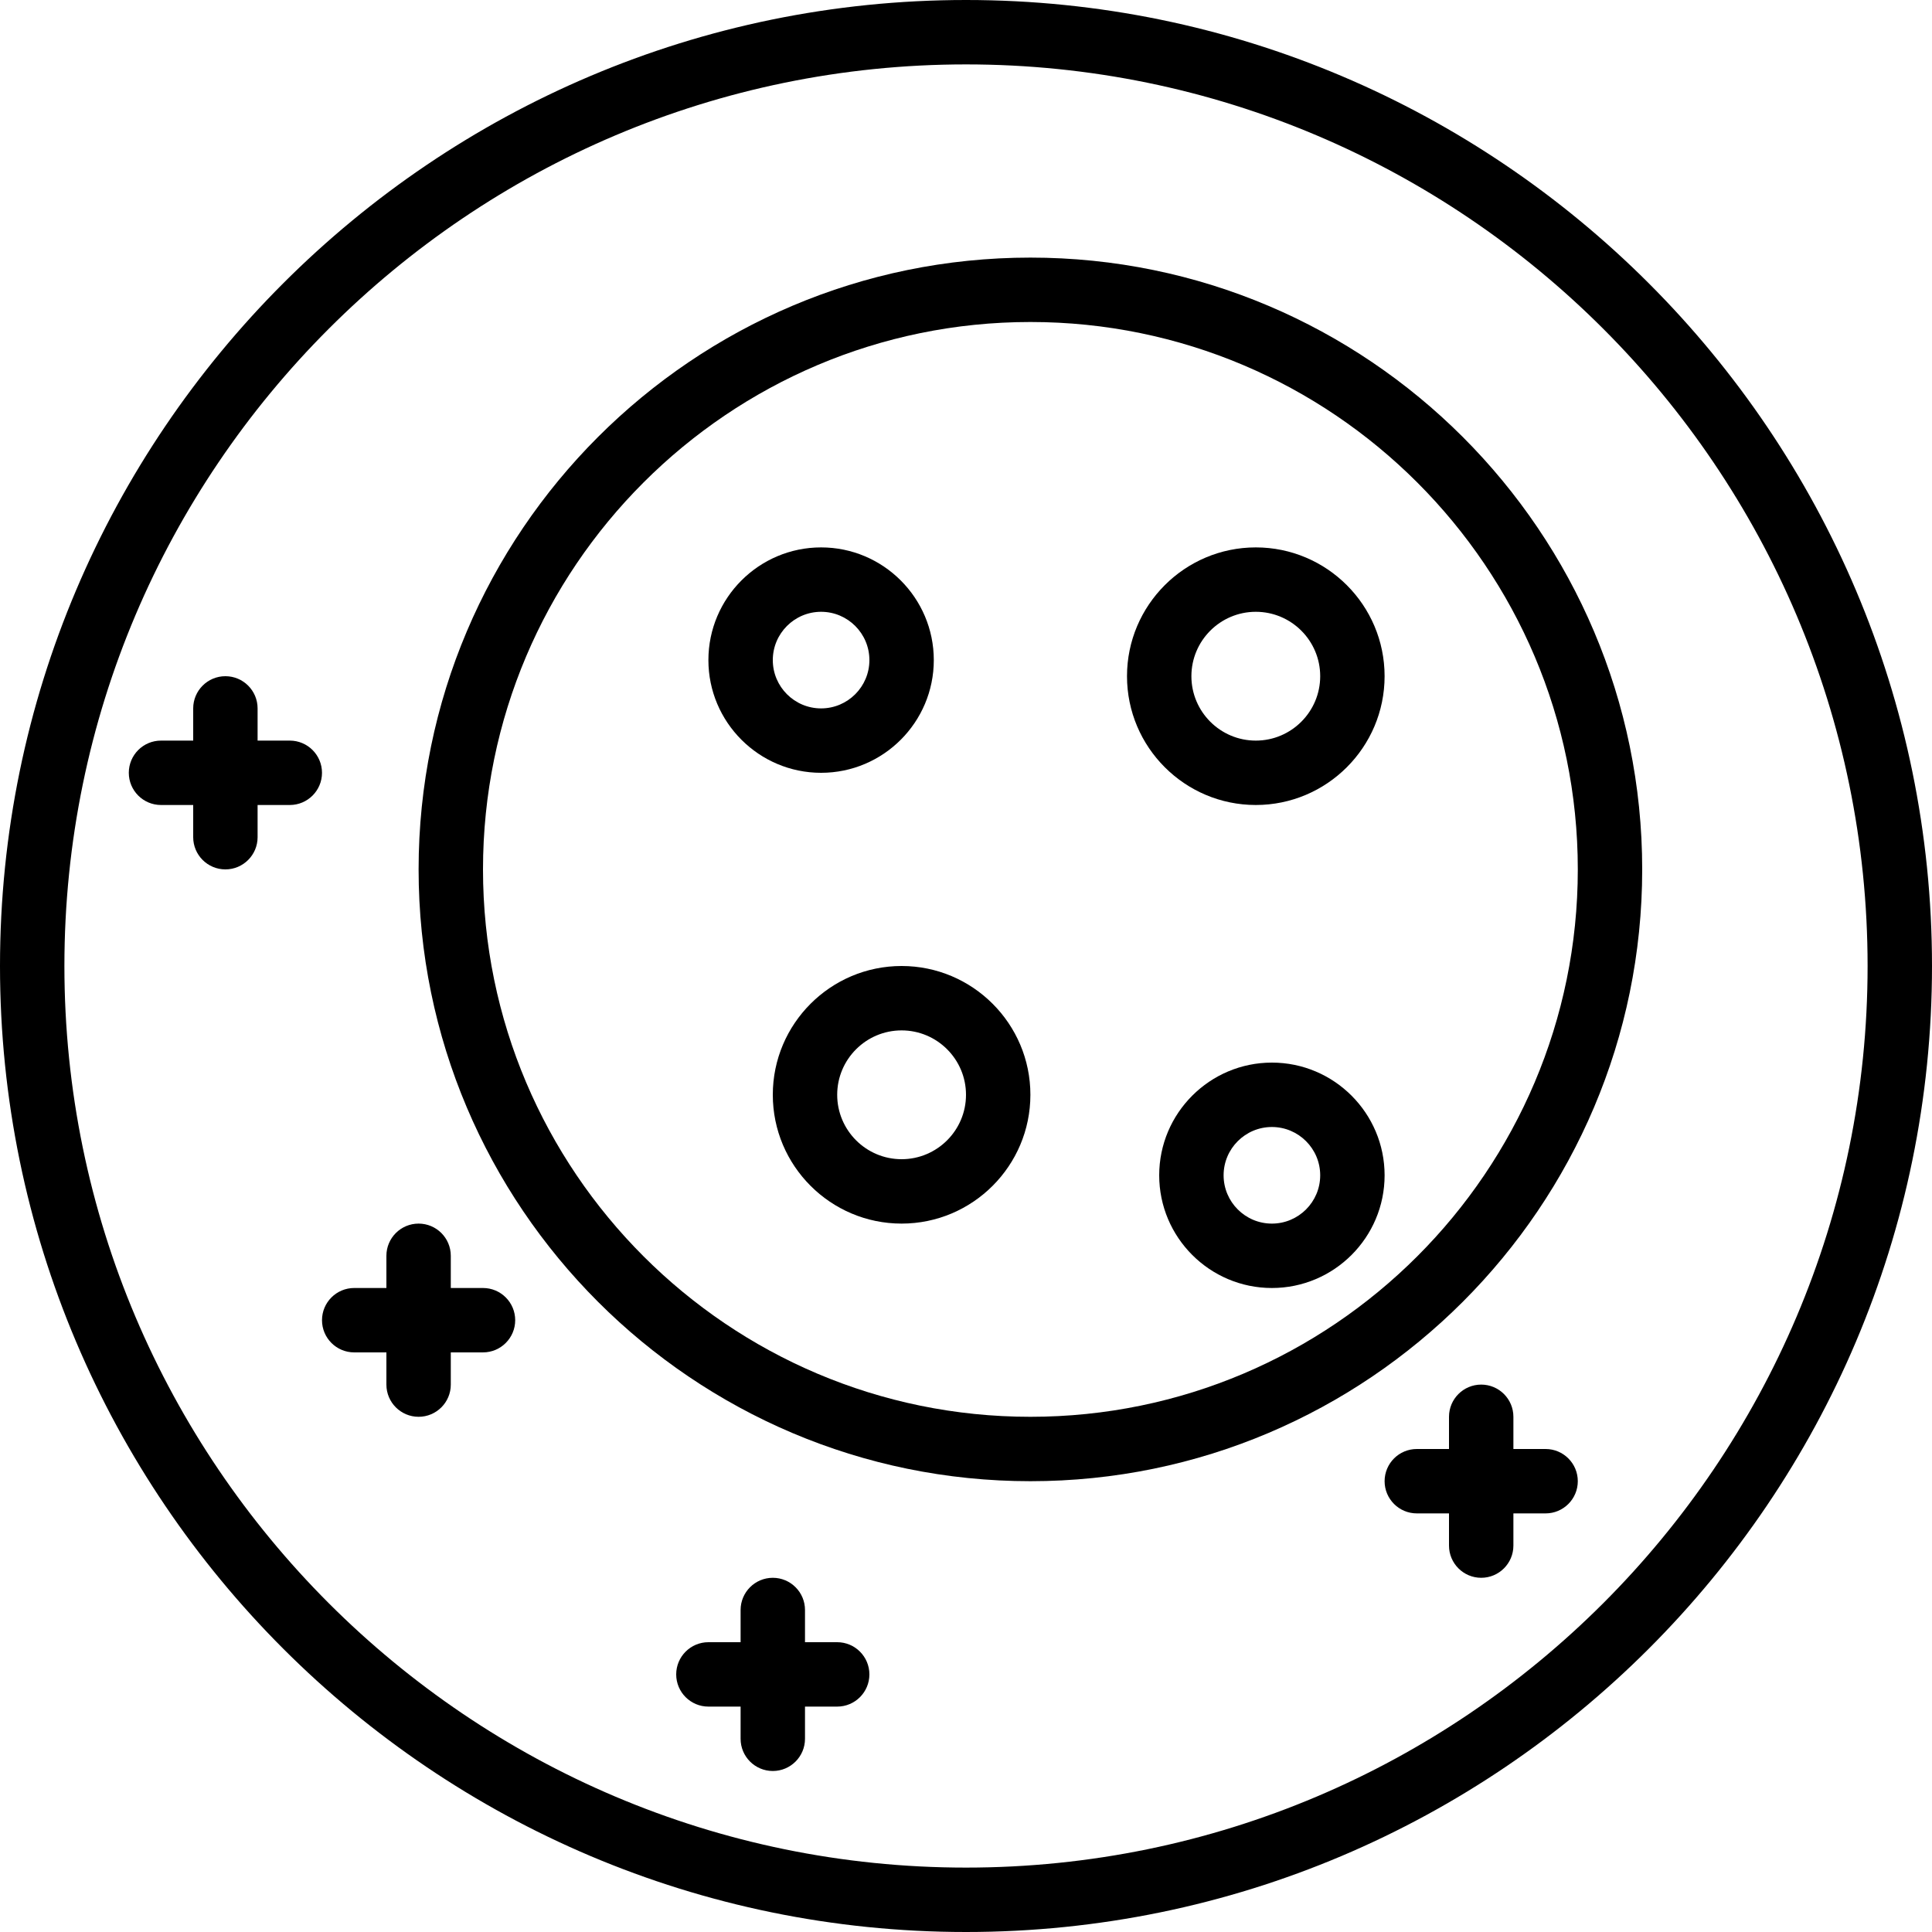 <?xml version="1.0" encoding="iso-8859-1"?>
<!-- Generator: Adobe Illustrator 19.0.0, SVG Export Plug-In . SVG Version: 6.00 Build 0)  -->
<svg version="1.1" id="Capa_1" xmlns="http://www.w3.org/2000/svg" xmlns:xlink="http://www.w3.org/1999/xlink" x="0px" y="0px"
	 viewBox="0 0 204.8 204.8" style="enable-background:new 0 0 204.8 204.8;" xml:space="preserve">
<g>
	<g>
		<path d="M102.4,0C45.937,0,0,45.937,0,102.4s45.937,102.4,102.4,102.4s102.4-45.937,102.4-102.4S158.863,0,102.4,0z
			 M102.4,197.973c-52.698,0-95.573-42.873-95.573-95.573S49.702,6.827,102.4,6.827c52.698,0,95.573,42.873,95.573,95.573
			S155.098,197.973,102.4,197.973z"/>
	</g>
</g>
<g>
	<g>
		<path d="M109.227,27.307c-35.76,0-64.853,29.094-64.853,64.853c0,35.76,29.094,64.853,64.853,64.853
			c35.76,0,64.853-29.094,64.853-64.853C174.08,56.4,144.986,27.307,109.227,27.307z M109.227,150.187
			c-31.997,0-58.027-26.03-58.027-58.027s26.03-58.027,58.027-58.027s58.027,26.03,58.027,58.027S141.223,150.187,109.227,150.187z"
			/>
	</g>
</g>
<g>
	<g>
		<path d="M95.573,102.4c-7.528,0-13.653,6.125-13.653,13.653c0,7.528,6.125,13.653,13.653,13.653s13.653-6.125,13.653-13.653
			C109.227,108.525,103.101,102.4,95.573,102.4z M95.573,122.88c-3.765,0-6.827-3.062-6.827-6.827s3.062-6.827,6.827-6.827
			s6.827,3.062,6.827,6.827S99.338,122.88,95.573,122.88z"/>
	</g>
</g>
<g>
	<g>
		<path d="M87.04,58.027c-6.588,0-11.947,5.361-11.947,11.947c0,6.586,5.359,11.947,11.947,11.947
			c6.588,0,11.947-5.361,11.947-11.947C98.987,63.387,93.628,58.027,87.04,58.027z M87.04,75.093c-2.823,0-5.12-2.297-5.12-5.12
			c0-2.823,2.297-5.12,5.12-5.12c2.823,0,5.12,2.297,5.12,5.12C92.16,72.796,89.863,75.093,87.04,75.093z"/>
	</g>
</g>
<g>
	<g>
		<path d="M134.827,112.64c-6.588,0-11.947,5.361-11.947,11.947c0,6.586,5.359,11.947,11.947,11.947
			c6.588,0,11.947-5.361,11.947-11.947C146.773,118.001,141.414,112.64,134.827,112.64z M134.827,129.707
			c-2.823,0-5.12-2.297-5.12-5.12c0-2.823,2.297-5.12,5.12-5.12c2.823,0,5.12,2.297,5.12,5.12
			C139.947,127.41,137.65,129.707,134.827,129.707z"/>
	</g>
</g>
<g>
	<g>
		<path d="M133.12,58.027c-7.528,0-13.653,6.125-13.653,13.653c0,7.528,6.125,13.653,13.653,13.653
			c7.528,0,13.653-6.125,13.653-13.653C146.773,64.152,140.648,58.027,133.12,58.027z M133.12,78.507
			c-3.765,0-6.827-3.062-6.827-6.827s3.062-6.827,6.827-6.827s6.827,3.062,6.827,6.827S136.885,78.507,133.12,78.507z"/>
	</g>
</g>
<g>
	<g>
		<path d="M81.92,167.253c-1.884,0-3.413,1.529-3.413,3.413v13.653c0,1.884,1.529,3.413,3.413,3.413s3.413-1.529,3.413-3.413
			v-13.653C85.333,168.783,83.804,167.253,81.92,167.253z"/>
	</g>
</g>
<g>
	<g>
		<path d="M88.747,174.08H75.093c-1.884,0-3.413,1.529-3.413,3.413s1.529,3.413,3.413,3.413h13.653c1.884,0,3.413-1.529,3.413-3.413
			S90.631,174.08,88.747,174.08z"/>
	</g>
</g>
<g>
	<g>
		<path d="M23.893,71.68c-1.884,0-3.413,1.529-3.413,3.413v13.653c0,1.884,1.529,3.413,3.413,3.413s3.413-1.529,3.413-3.413V75.093
			C27.307,73.209,25.777,71.68,23.893,71.68z"/>
	</g>
</g>
<g>
	<g>
		<path d="M30.72,78.507H17.067c-1.884,0-3.413,1.529-3.413,3.413s1.529,3.413,3.413,3.413H30.72c1.884,0,3.413-1.529,3.413-3.413
			S32.604,78.507,30.72,78.507z"/>
	</g>
</g>
<g>
	<g>
		<path d="M157.013,146.773c-1.884,0-3.413,1.529-3.413,3.413v13.653c0,1.884,1.529,3.413,3.413,3.413s3.413-1.529,3.413-3.413
			v-13.653C160.427,148.303,158.897,146.773,157.013,146.773z"/>
	</g>
</g>
<g>
	<g>
		<path d="M163.84,153.6h-13.653c-1.884,0-3.413,1.529-3.413,3.413s1.529,3.413,3.413,3.413h13.653c1.884,0,3.413-1.529,3.413-3.413
			S165.724,153.6,163.84,153.6z"/>
	</g>
</g>
<g>
	<g>
		<path d="M44.373,129.707c-1.884,0-3.413,1.529-3.413,3.413v13.653c0,1.884,1.529,3.413,3.413,3.413s3.413-1.529,3.413-3.413
			V133.12C47.787,131.236,46.257,129.707,44.373,129.707z"/>
	</g>
</g>
<g>
	<g>
		<path d="M51.2,136.533H37.547c-1.884,0-3.413,1.529-3.413,3.413s1.529,3.413,3.413,3.413H51.2c1.884,0,3.413-1.529,3.413-3.413
			S53.084,136.533,51.2,136.533z"/>
	</g>
</g>
<g>
</g>
<g>
</g>
<g>
</g>
<g>
</g>
<g>
</g>
<g>
</g>
<g>
</g>
<g>
</g>
<g>
</g>
<g>
</g>
<g>
</g>
<g>
</g>
<g>
</g>
<g>
</g>
<g>
</g>
</svg>
